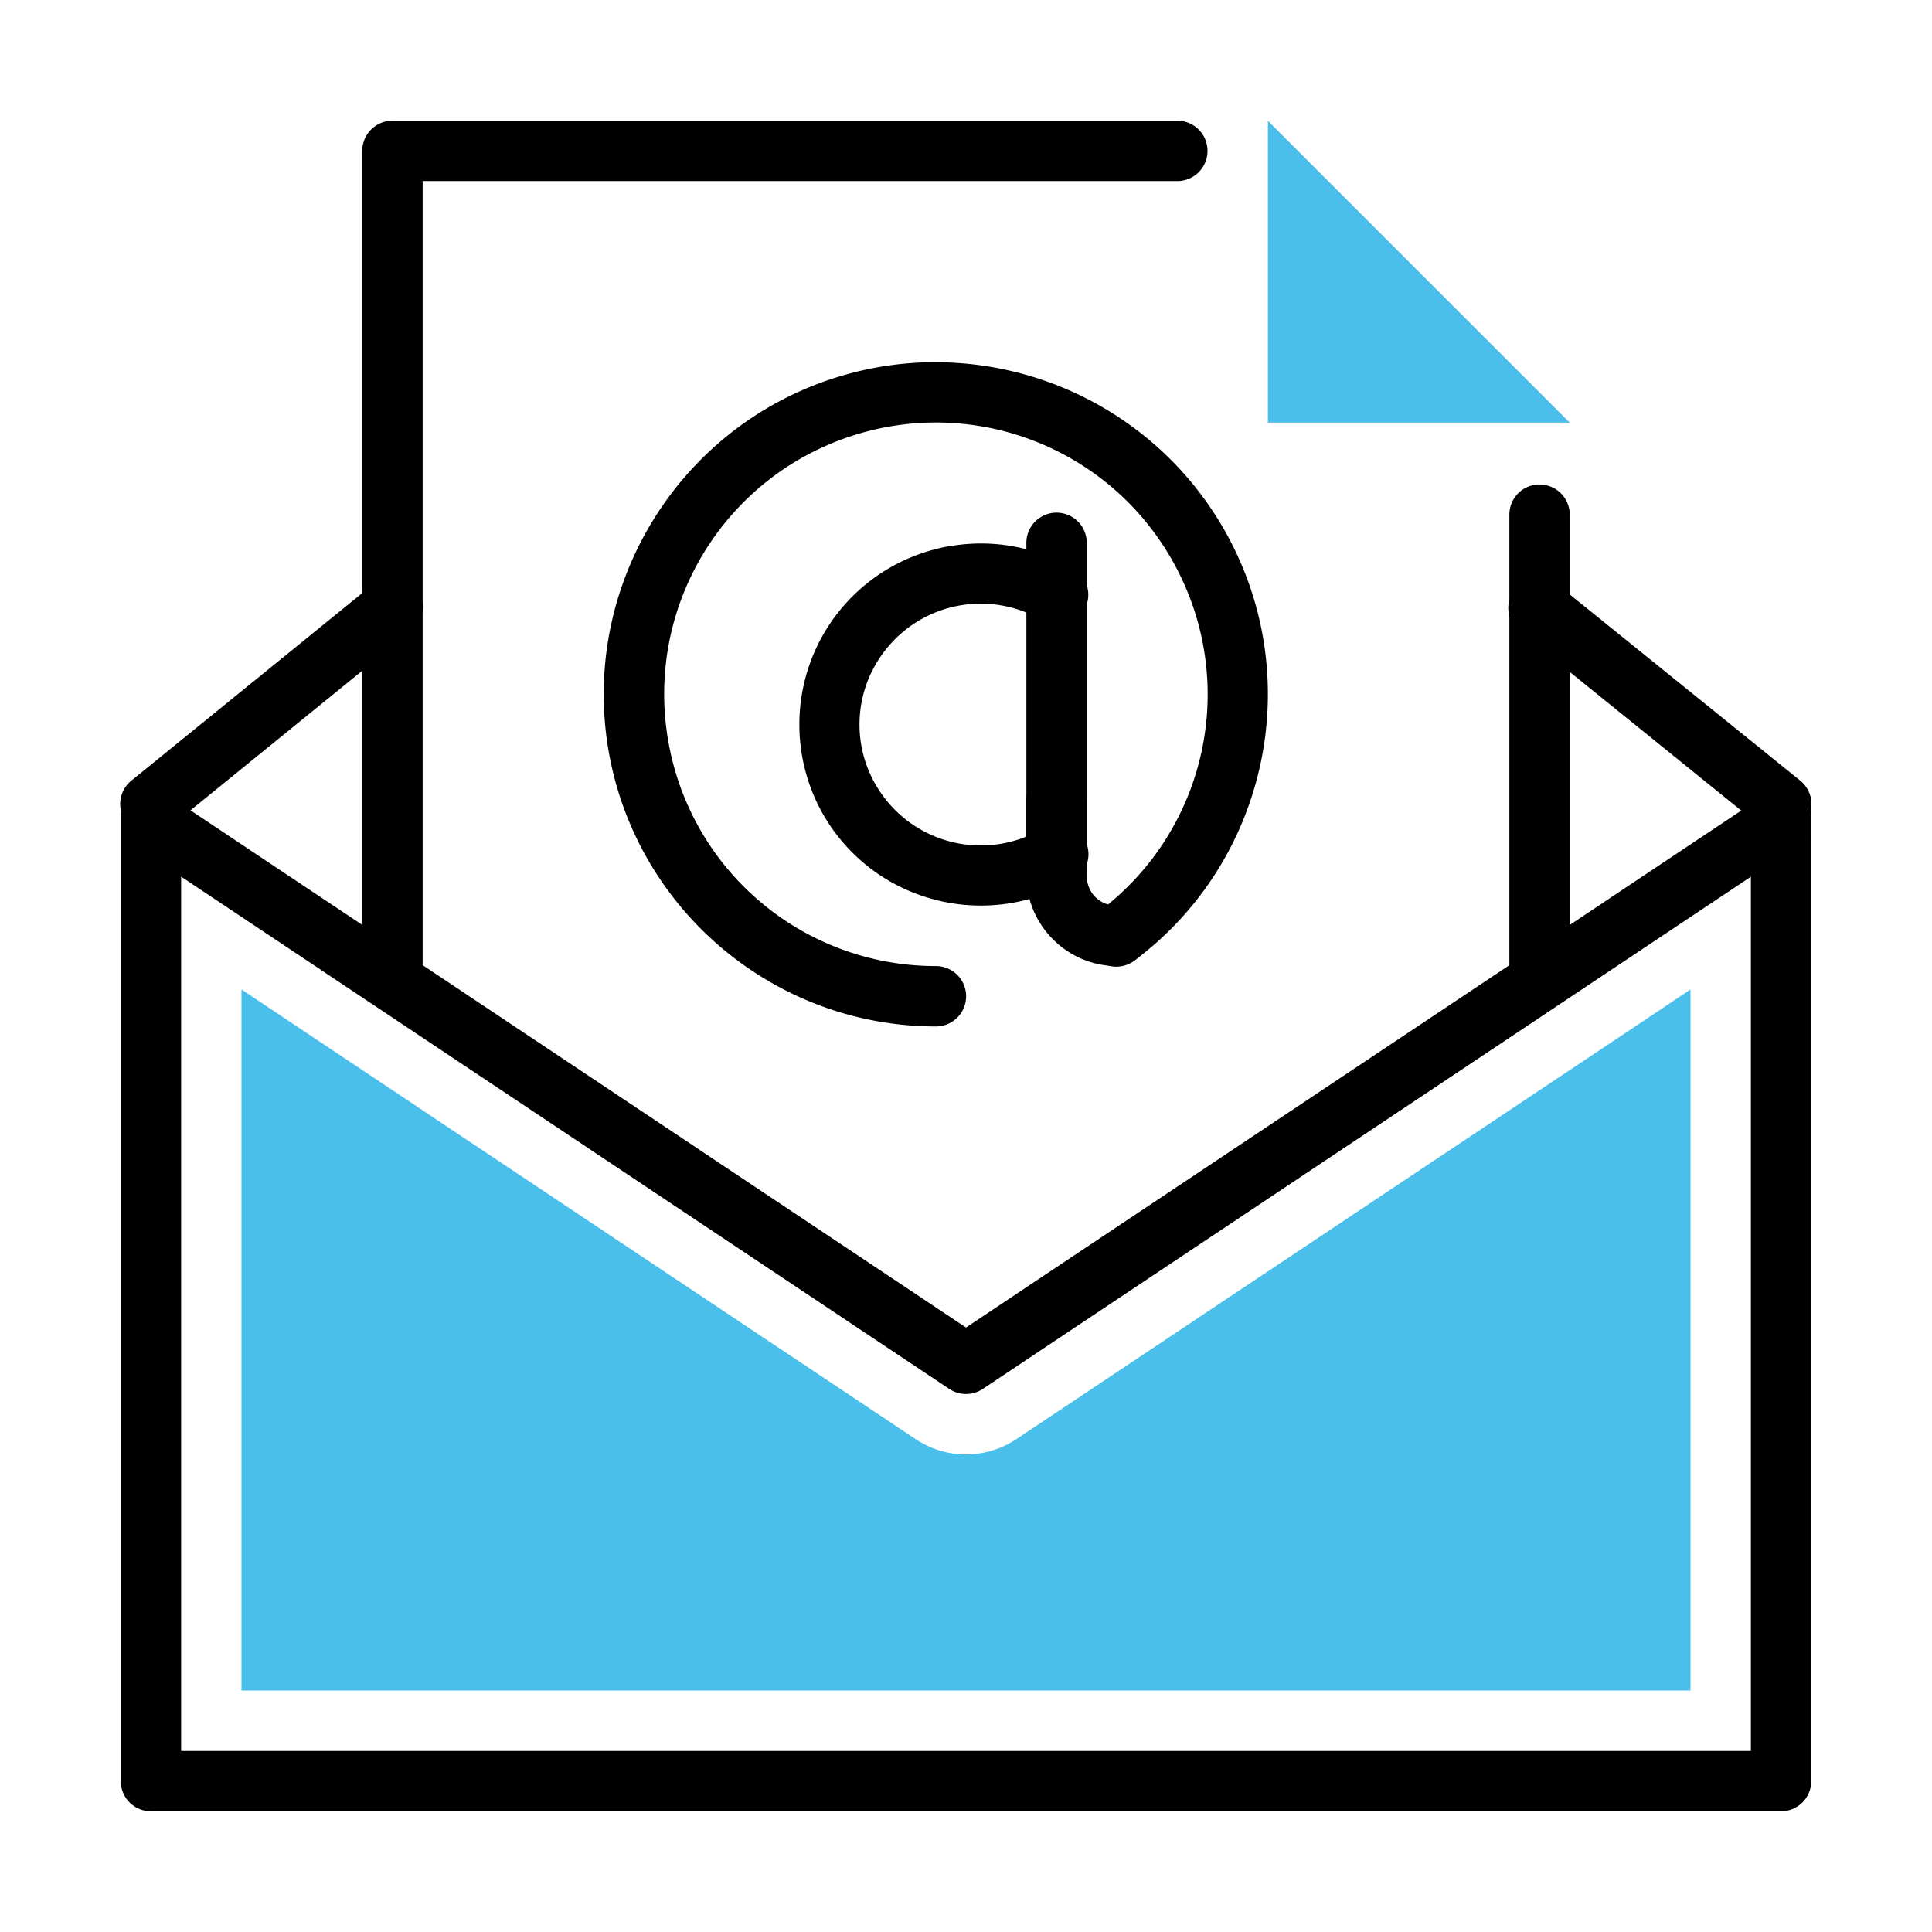 <svg xmlns="http://www.w3.org/2000/svg" width="32" height="32" viewBox="0 0 32 32"><g transform="translate(0 -1020.362)"><path style="isolation:auto;mix-blend-mode:normal" fill="#4bbfeb" d="m 4,1036.751 0,11.611 24,0 0,-11.611 -11.168,7.449 a 1.5,1.5 0 0 1 -1.664,0 L 4,1036.751 Z" color="#000" overflow="visible"/><path d="M 2.492,1033.355 A 0.5,0.5 0 0 0 2,1033.863 l 0,16 a 0.5,0.5 0 0 0 0.5,0.5 l 27,0 a 0.5,0.5 0 0 0 0.5,-0.5 l 0,-16 a 0.5,0.5 0 1 0 -1,0 l 0,15.5 -26,0 0,-15.5 a 0.5,0.5 0 0 0 -0.508,-0.508 z" color="#000" font-family="sans-serif" font-weight="400" overflow="visible" white-space="normal" style="line-height:normal;text-indent:0;text-align:start;text-decoration-line:none;text-decoration-style:solid;text-decoration-color:#000;text-transform:none;block-progression:tb;isolation:auto;mix-blend-mode:normal"/><path style="line-height:normal;text-indent:0;text-align:start;text-decoration-line:none;text-decoration-style:solid;text-decoration-color:#000;text-transform:none;block-progression:tb;isolation:auto;mix-blend-mode:normal" fill-rule="evenodd" d="m 2.557,1033.385 -0.555,0.832 13.721,9.15 a 0.5,0.5 0 0 0 0.555,0 l 13.721,-9.15 -0.555,-0.832 L 16,1042.35 2.557,1033.385 Z" color="#000" font-family="sans-serif" font-weight="400" overflow="visible" white-space="normal"/><path style="line-height:normal;text-indent:0;text-align:start;text-decoration-line:none;text-decoration-style:solid;text-decoration-color:#000;text-transform:none;block-progression:tb;isolation:auto;mix-blend-mode:normal" fill-rule="evenodd" d="m 6.492,1029.918 a 0.5,0.5 0 0 0 -0.307,0.117 l -3.996,3.246 a 0.5,0.5 0 1 0 0.631,0.775 l 3.994,-3.246 a 0.5,0.5 0 0 0 -0.322,-0.892 z m 18.986,0.012 a 0.5,0.5 0 0 0 -0.305,0.893 l 4.006,3.238 a 0.5,0.5 0 1 0 0.629,-0.777 l -4.008,-3.238 a 0.5,0.5 0 0 0 -0.322,-0.115 z" color="#000" font-family="sans-serif" font-weight="400" overflow="visible" white-space="normal"/><path d="m 6.5,1022.361 a 0.5,0.5 0 0 0 -0.5,0.5 l 0,13.518 a 0.5,0.5 0 1 0 1,0 l 0,-13.018 12.5,0 a 0.5,0.5 0 1 0 0,-1 l -13,0 z m 18.992,6.025 A 0.5,0.5 0 0 0 25,1028.895 l 0,0.961 0,6.496 a 0.5,0.5 0 1 0 1,0 l 0,-6.496 0,-0.961 a 0.5,0.5 0 0 0 -0.508,-0.508 z" color="#000" font-family="sans-serif" font-weight="400" overflow="visible" white-space="normal" style="line-height:normal;text-indent:0;text-align:start;text-decoration-line:none;text-decoration-style:solid;text-decoration-color:#000;text-transform:none;block-progression:tb;isolation:auto;mix-blend-mode:normal"/><path fill="#4bbfeb" fill-rule="evenodd" d="m 21,1022.362 0,5 5,0"/><path d="m 15.723,1029.408 c -0.677,0.119 -1.313,0.469 -1.781,1.025 -0.936,1.113 -0.936,2.746 0,3.859 0.936,1.113 2.546,1.394 3.807,0.668 A 0.5,0.5 0 1 0 17.25,1034.096 c -0.847,0.488 -1.915,0.299 -2.543,-0.447 -0.628,-0.747 -0.628,-1.826 0,-2.572 0.628,-0.747 1.696,-0.935 2.543,-0.447 a 0.5,0.5 0 1 0 0.498,-0.865 c -0.63,-0.363 -1.348,-0.475 -2.025,-0.355 z" color="#000" font-family="sans-serif" font-weight="400" overflow="visible" white-space="normal" style="line-height:normal;text-indent:0;text-align:start;text-decoration-line:none;text-decoration-style:solid;text-decoration-color:#000;text-transform:none;block-progression:tb;isolation:auto;mix-blend-mode:normal"/><path style="line-height:normal;text-indent:0;text-align:start;text-decoration-line:none;text-decoration-style:solid;text-decoration-color:#000;text-transform:none;block-progression:tb;isolation:auto;mix-blend-mode:normal" fill-rule="evenodd" d="M 17.492,1028.853 A 0.5,0.5 0 0 0 17,1029.361 l 0,5.109 a 0.5,0.5 0 1 0 1,0 l 0,-5.109 a 0.5,0.5 0 0 0 -0.508,-0.508 z" color="#000" font-family="sans-serif" font-weight="400" overflow="visible" white-space="normal"/><path d="m 15.707,1026.365 c -0.642,-0.025 -1.298,0.063 -1.938,0.275 -2.559,0.848 -4.129,3.436 -3.699,6.098 0.43,2.661 2.736,4.625 5.432,4.625 a 0.5,0.5 0 1 0 0,-1 c -2.212,0 -4.091,-1.599 -4.443,-3.783 -0.353,-2.184 0.926,-4.294 3.025,-4.99 2.1,-0.696 4.386,0.232 5.408,2.193 1.022,1.962 0.471,4.366 -1.303,5.688 a 0.5,0.5 0 0 0 0.598,0.803 c 2.162,-1.611 2.837,-4.56 1.592,-6.951 -0.934,-1.793 -2.745,-2.883 -4.672,-2.957 z" color="#000" font-family="sans-serif" font-weight="400" overflow="visible" white-space="normal" style="line-height:normal;text-indent:0;text-align:start;text-decoration-line:none;text-decoration-style:solid;text-decoration-color:#000;text-transform:none;block-progression:tb;isolation:auto;mix-blend-mode:normal"/><path d="M 17.492,1033.119 A 0.5,0.5 0 0 0 17,1033.627 l 0,1.236 c 0,0.822 0.678,1.5 1.5,1.5 a 0.5,0.5 0 1 0 0,-1 c -0.286,0 -0.5,-0.214 -0.5,-0.5 l 0,-1.236 a 0.5,0.5 0 0 0 -0.508,-0.508 z" color="#000" font-family="sans-serif" font-weight="400" overflow="visible" white-space="normal" style="line-height:normal;text-indent:0;text-align:start;text-decoration-line:none;text-decoration-style:solid;text-decoration-color:#000;text-transform:none;block-progression:tb;isolation:auto;mix-blend-mode:normal"/></g></svg>